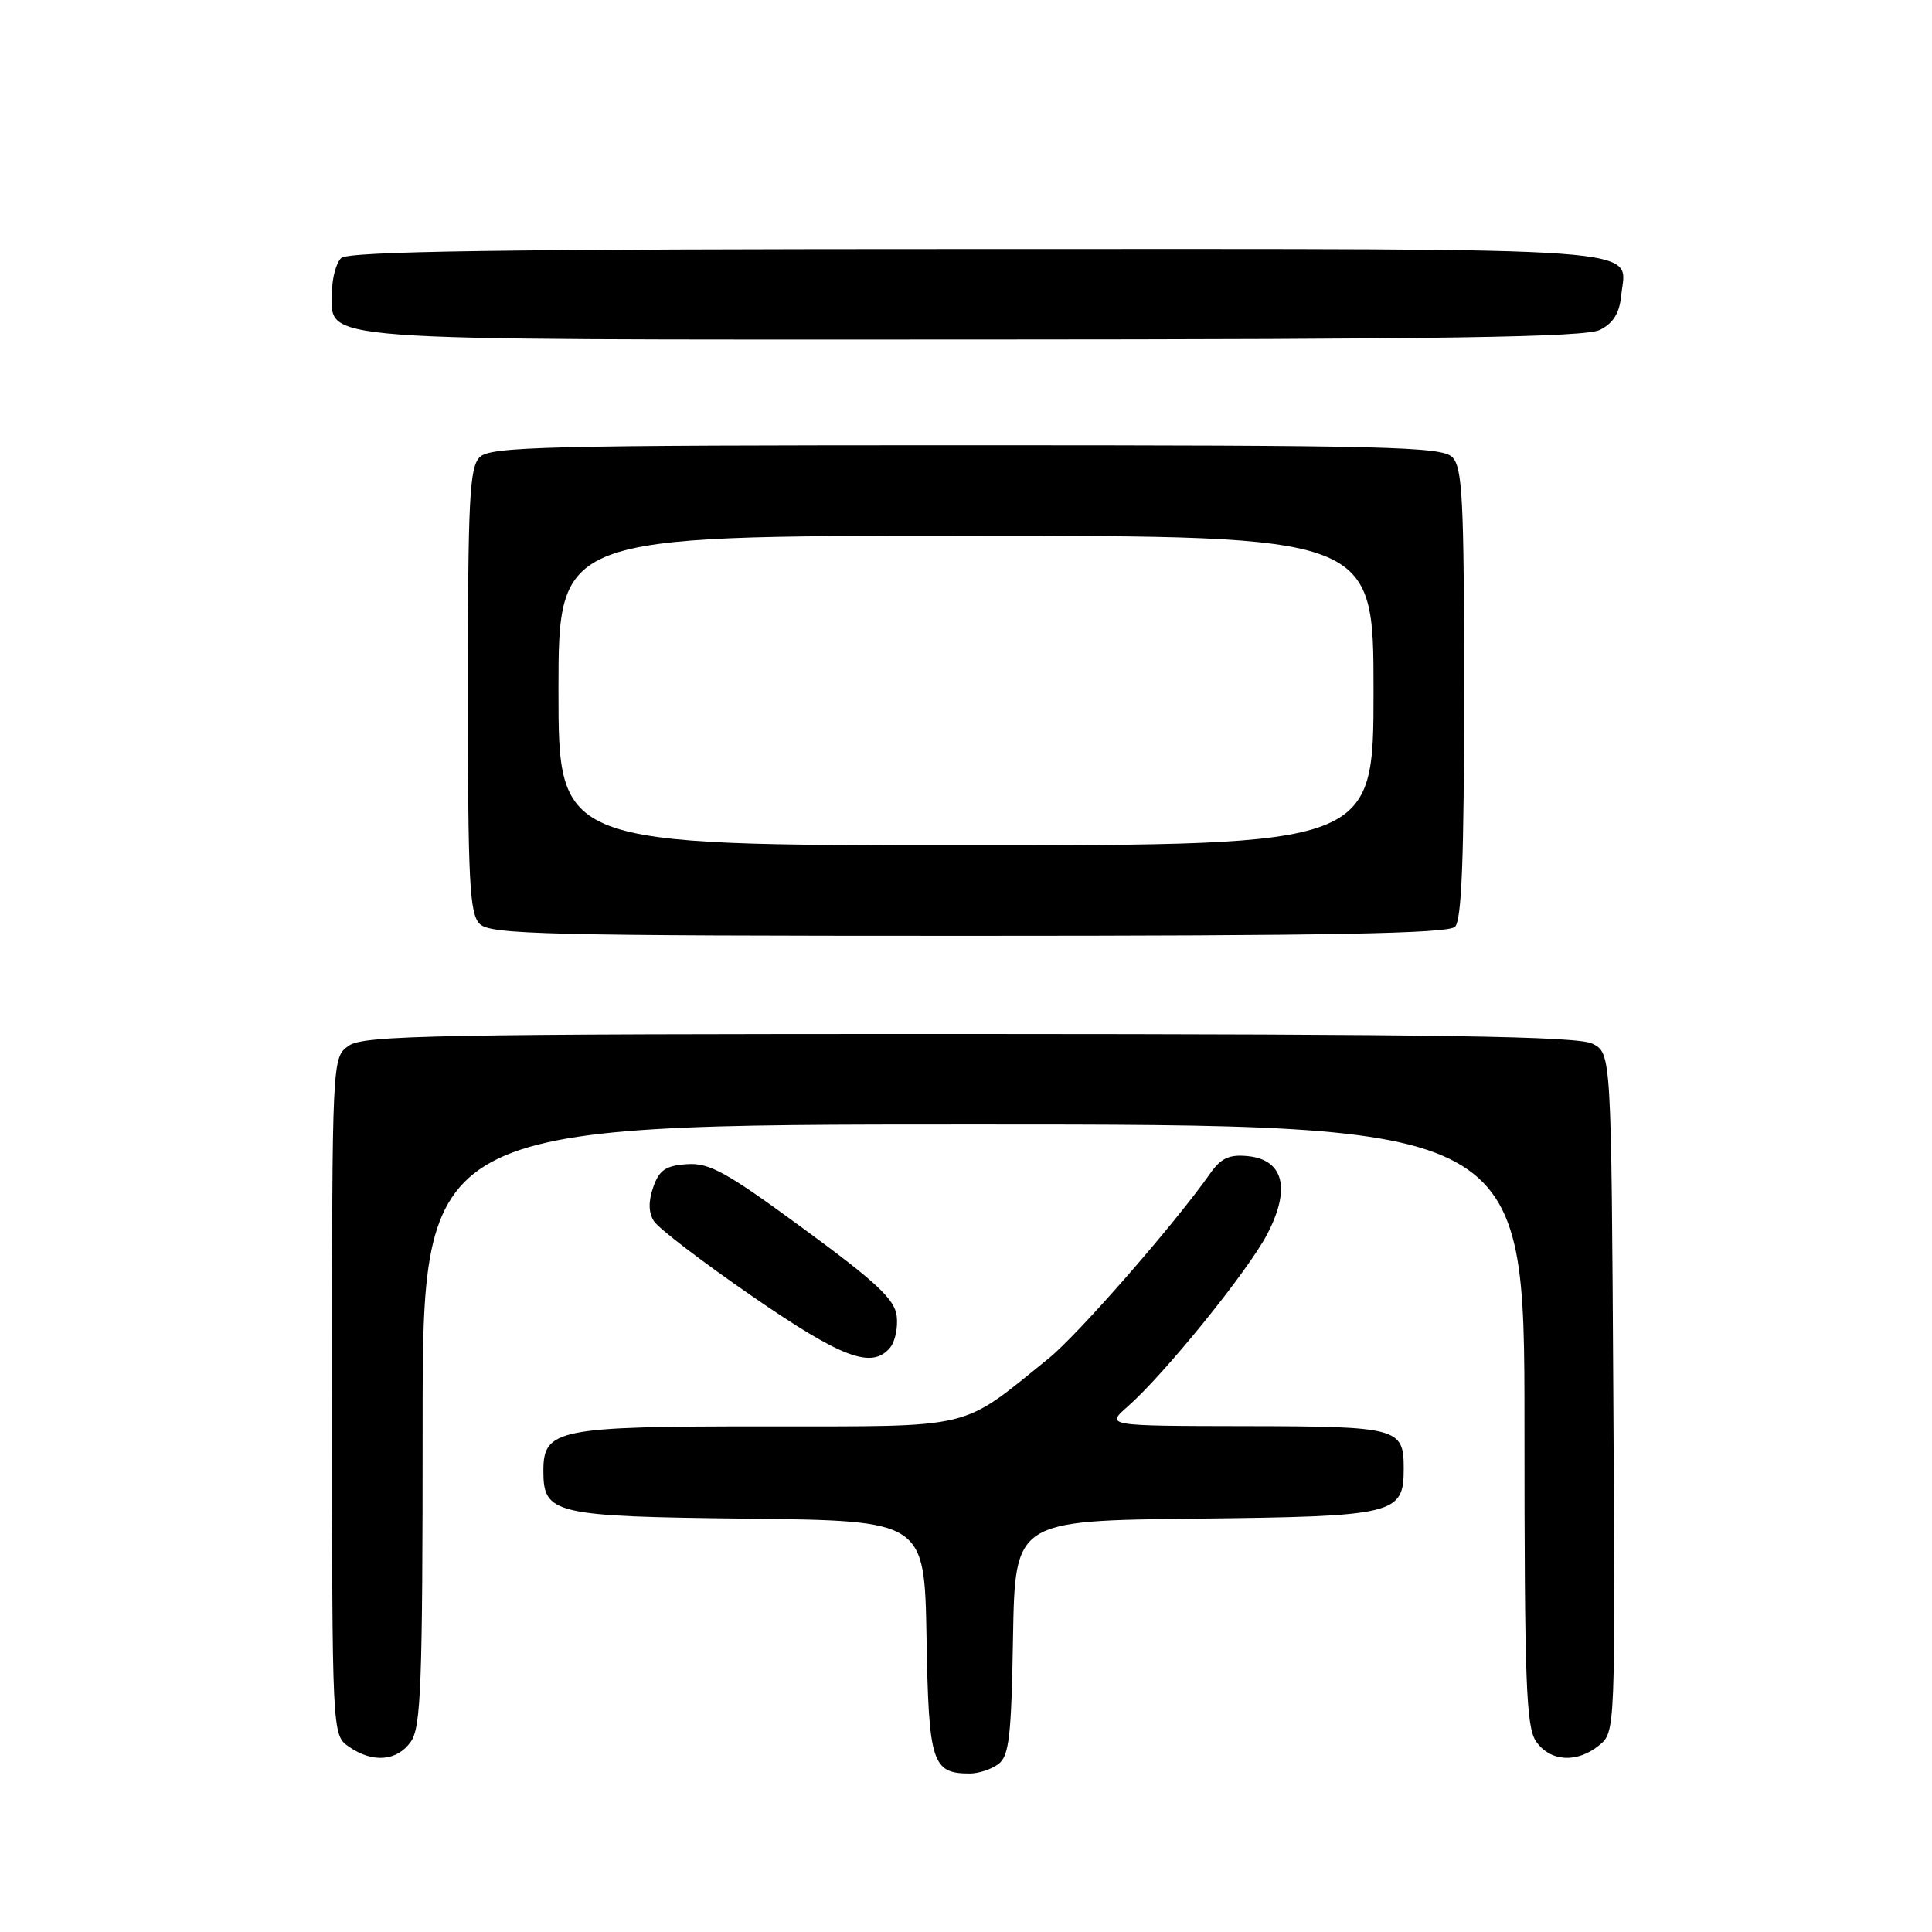 <?xml version="1.0" encoding="UTF-8" standalone="no"?>
<!DOCTYPE svg PUBLIC "-//W3C//DTD SVG 1.1//EN" "http://www.w3.org/Graphics/SVG/1.1/DTD/svg11.dtd" >
<svg xmlns="http://www.w3.org/2000/svg" xmlns:xlink="http://www.w3.org/1999/xlink" version="1.1" viewBox="0 0 256 256">
 <g >
 <path fill="currentColor"
d=" M 132.29 233.75 C 133.71 232.69 134.01 230.13 134.23 217.00 C 134.50 201.50 134.50 201.50 158.44 201.23 C 184.99 200.93 186.00 200.69 186.00 194.55 C 186.00 189.20 185.25 189.00 165.05 188.97 C 146.50 188.94 146.50 188.94 149.44 186.36 C 154.34 182.04 165.35 168.44 167.92 163.52 C 171.06 157.50 170.10 153.66 165.32 153.19 C 162.87 152.95 161.78 153.46 160.34 155.51 C 155.67 162.17 142.85 176.85 138.95 180.00 C 127.13 189.55 129.46 188.99 101.47 189.00 C 73.82 189.00 72.00 189.36 72.00 194.90 C 72.00 200.63 73.32 200.94 99.06 201.23 C 122.50 201.50 122.50 201.50 122.77 217.00 C 123.05 233.60 123.50 235.00 128.50 235.00 C 129.66 235.00 131.37 234.44 132.29 233.75 Z  M 54.44 230.78 C 55.79 228.86 56.00 223.16 56.00 188.78 C 56.00 149.00 56.00 149.00 129.00 149.00 C 202.00 149.00 202.00 149.00 202.00 188.78 C 202.00 223.16 202.21 228.86 203.56 230.78 C 205.43 233.45 208.99 233.65 211.91 231.25 C 214.04 229.50 214.04 229.38 213.77 184.53 C 213.50 139.56 213.50 139.56 211.00 138.29 C 209.05 137.31 190.98 137.03 128.47 137.01 C 57.64 137.00 48.19 137.18 46.22 138.56 C 44.00 140.11 44.00 140.11 44.00 185.00 C 44.00 229.89 44.00 229.89 46.22 231.44 C 49.36 233.64 52.62 233.38 54.44 230.78 Z  M 117.95 178.56 C 118.61 177.77 119.00 175.89 118.82 174.38 C 118.56 172.18 116.15 169.91 106.50 162.83 C 96.23 155.29 94.00 154.05 91.02 154.26 C 88.21 154.45 87.35 155.04 86.56 157.30 C 85.90 159.19 85.92 160.66 86.64 161.80 C 87.22 162.74 93.05 167.19 99.60 171.71 C 111.59 179.98 115.55 181.46 117.95 178.56 Z  M 192.80 122.80 C 193.68 121.92 194.00 113.66 194.00 91.87 C 194.00 66.18 193.79 61.93 192.43 60.57 C 191.03 59.18 183.81 59.00 128.00 59.00 C 72.19 59.00 64.97 59.18 63.57 60.57 C 62.21 61.93 62.00 66.15 62.00 91.50 C 62.00 116.85 62.21 121.07 63.57 122.43 C 64.97 123.82 72.22 124.00 128.37 124.00 C 176.22 124.00 191.89 123.71 192.80 122.80 Z  M 212.00 43.71 C 213.77 42.82 214.59 41.49 214.82 39.16 C 215.45 32.59 221.07 33.00 129.58 33.00 C 66.22 33.00 46.11 33.29 45.20 34.20 C 44.54 34.86 44.00 36.86 44.00 38.64 C 44.00 45.33 39.64 45.00 128.97 44.99 C 191.65 44.97 210.05 44.69 212.00 43.71 Z  M 74.00 91.50 C 74.00 71.00 74.00 71.00 128.00 71.00 C 182.00 71.00 182.00 71.00 182.00 91.50 C 182.00 112.00 182.00 112.00 128.00 112.00 C 74.00 112.00 74.00 112.00 74.00 91.50 Z "/>
</g>
</svg>